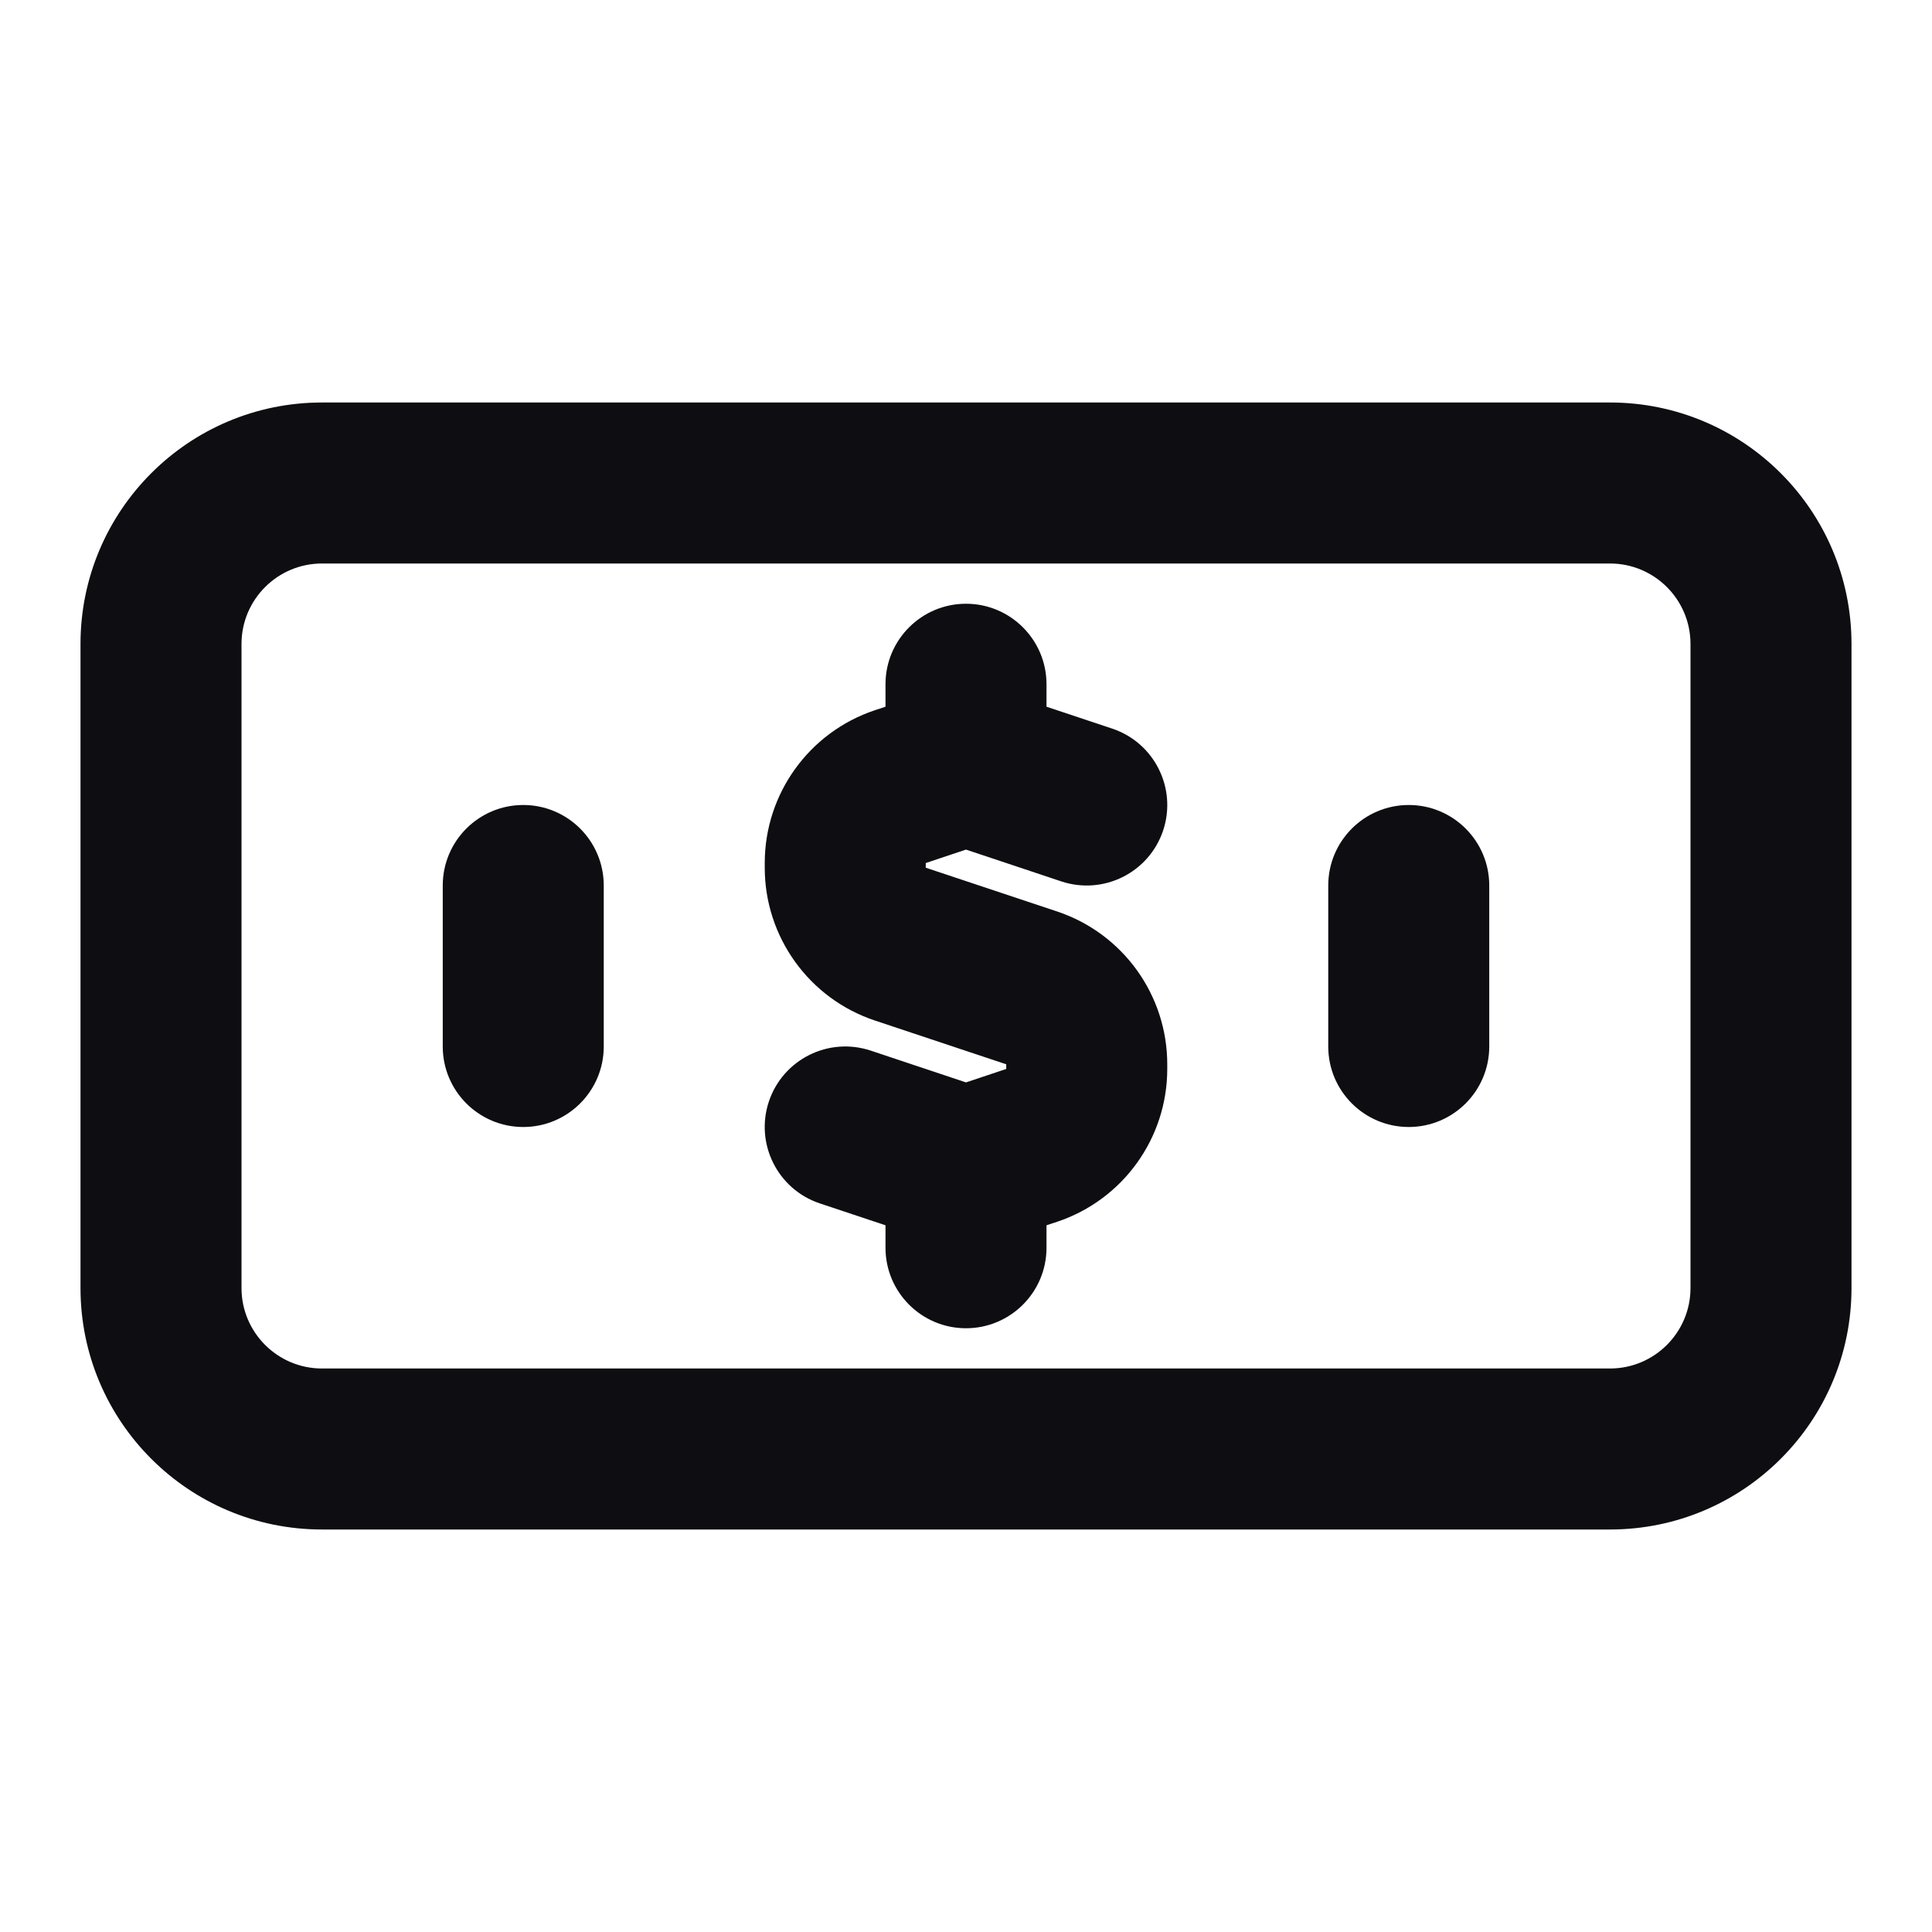 <svg width="24" height="24" viewBox="0 0 24 24" fill="none" xmlns="http://www.w3.org/2000/svg">
<path fill-rule="evenodd" clip-rule="evenodd" d="M1 8C1 6.343 2.343 5 4 5H5.292H18.708H20C21.657 5 23 6.343 23 8V9.292V14.708V16C23 17.657 21.657 19 20 19H18.708H5.292H4C2.343 19 1 17.657 1 16V14.708V9.292V8ZM4 7C3.448 7 3 7.448 3 8V9.292V14.708V16C3 16.552 3.448 17 4 17H5.292H18.708H20C20.552 17 21 16.552 21 16V14.708V9.292V8C21 7.448 20.552 7 20 7H18.708H5.292H4ZM12 7.5C12.552 7.5 13 7.948 13 8.5V8.779L13.816 9.051C14.34 9.226 14.623 9.792 14.449 10.316C14.274 10.84 13.708 11.123 13.184 10.949L12 10.554L11.5 10.721V10.779L13.133 11.323C13.949 11.596 14.5 12.36 14.5 13.221V13.279C14.5 14.14 13.949 14.904 13.133 15.177L13 15.221V15.5C13 16.052 12.552 16.5 12 16.5C11.448 16.5 11 16.052 11 15.5V15.221L10.184 14.949C9.66 14.774 9.377 14.208 9.551 13.684C9.726 13.16 10.292 12.877 10.816 13.051L12 13.446L12.5 13.279L12.5 13.221L10.867 12.677C10.051 12.404 9.5 11.64 9.5 10.779V10.721C9.5 9.86 10.051 9.096 10.867 8.823L11 8.779V8.5C11 7.948 11.448 7.5 12 7.5ZM6.5 10C7.052 10 7.5 10.448 7.5 11V13C7.5 13.552 7.052 14 6.5 14C5.948 14 5.5 13.552 5.5 13V11C5.5 10.448 5.948 10 6.5 10ZM17.5 10C18.052 10 18.5 10.448 18.5 11V13C18.5 13.552 18.052 14 17.5 14C16.948 14 16.5 13.552 16.5 13V11C16.5 10.448 16.948 10 17.5 10Z" fill="#0D0D12"/>
</svg>
